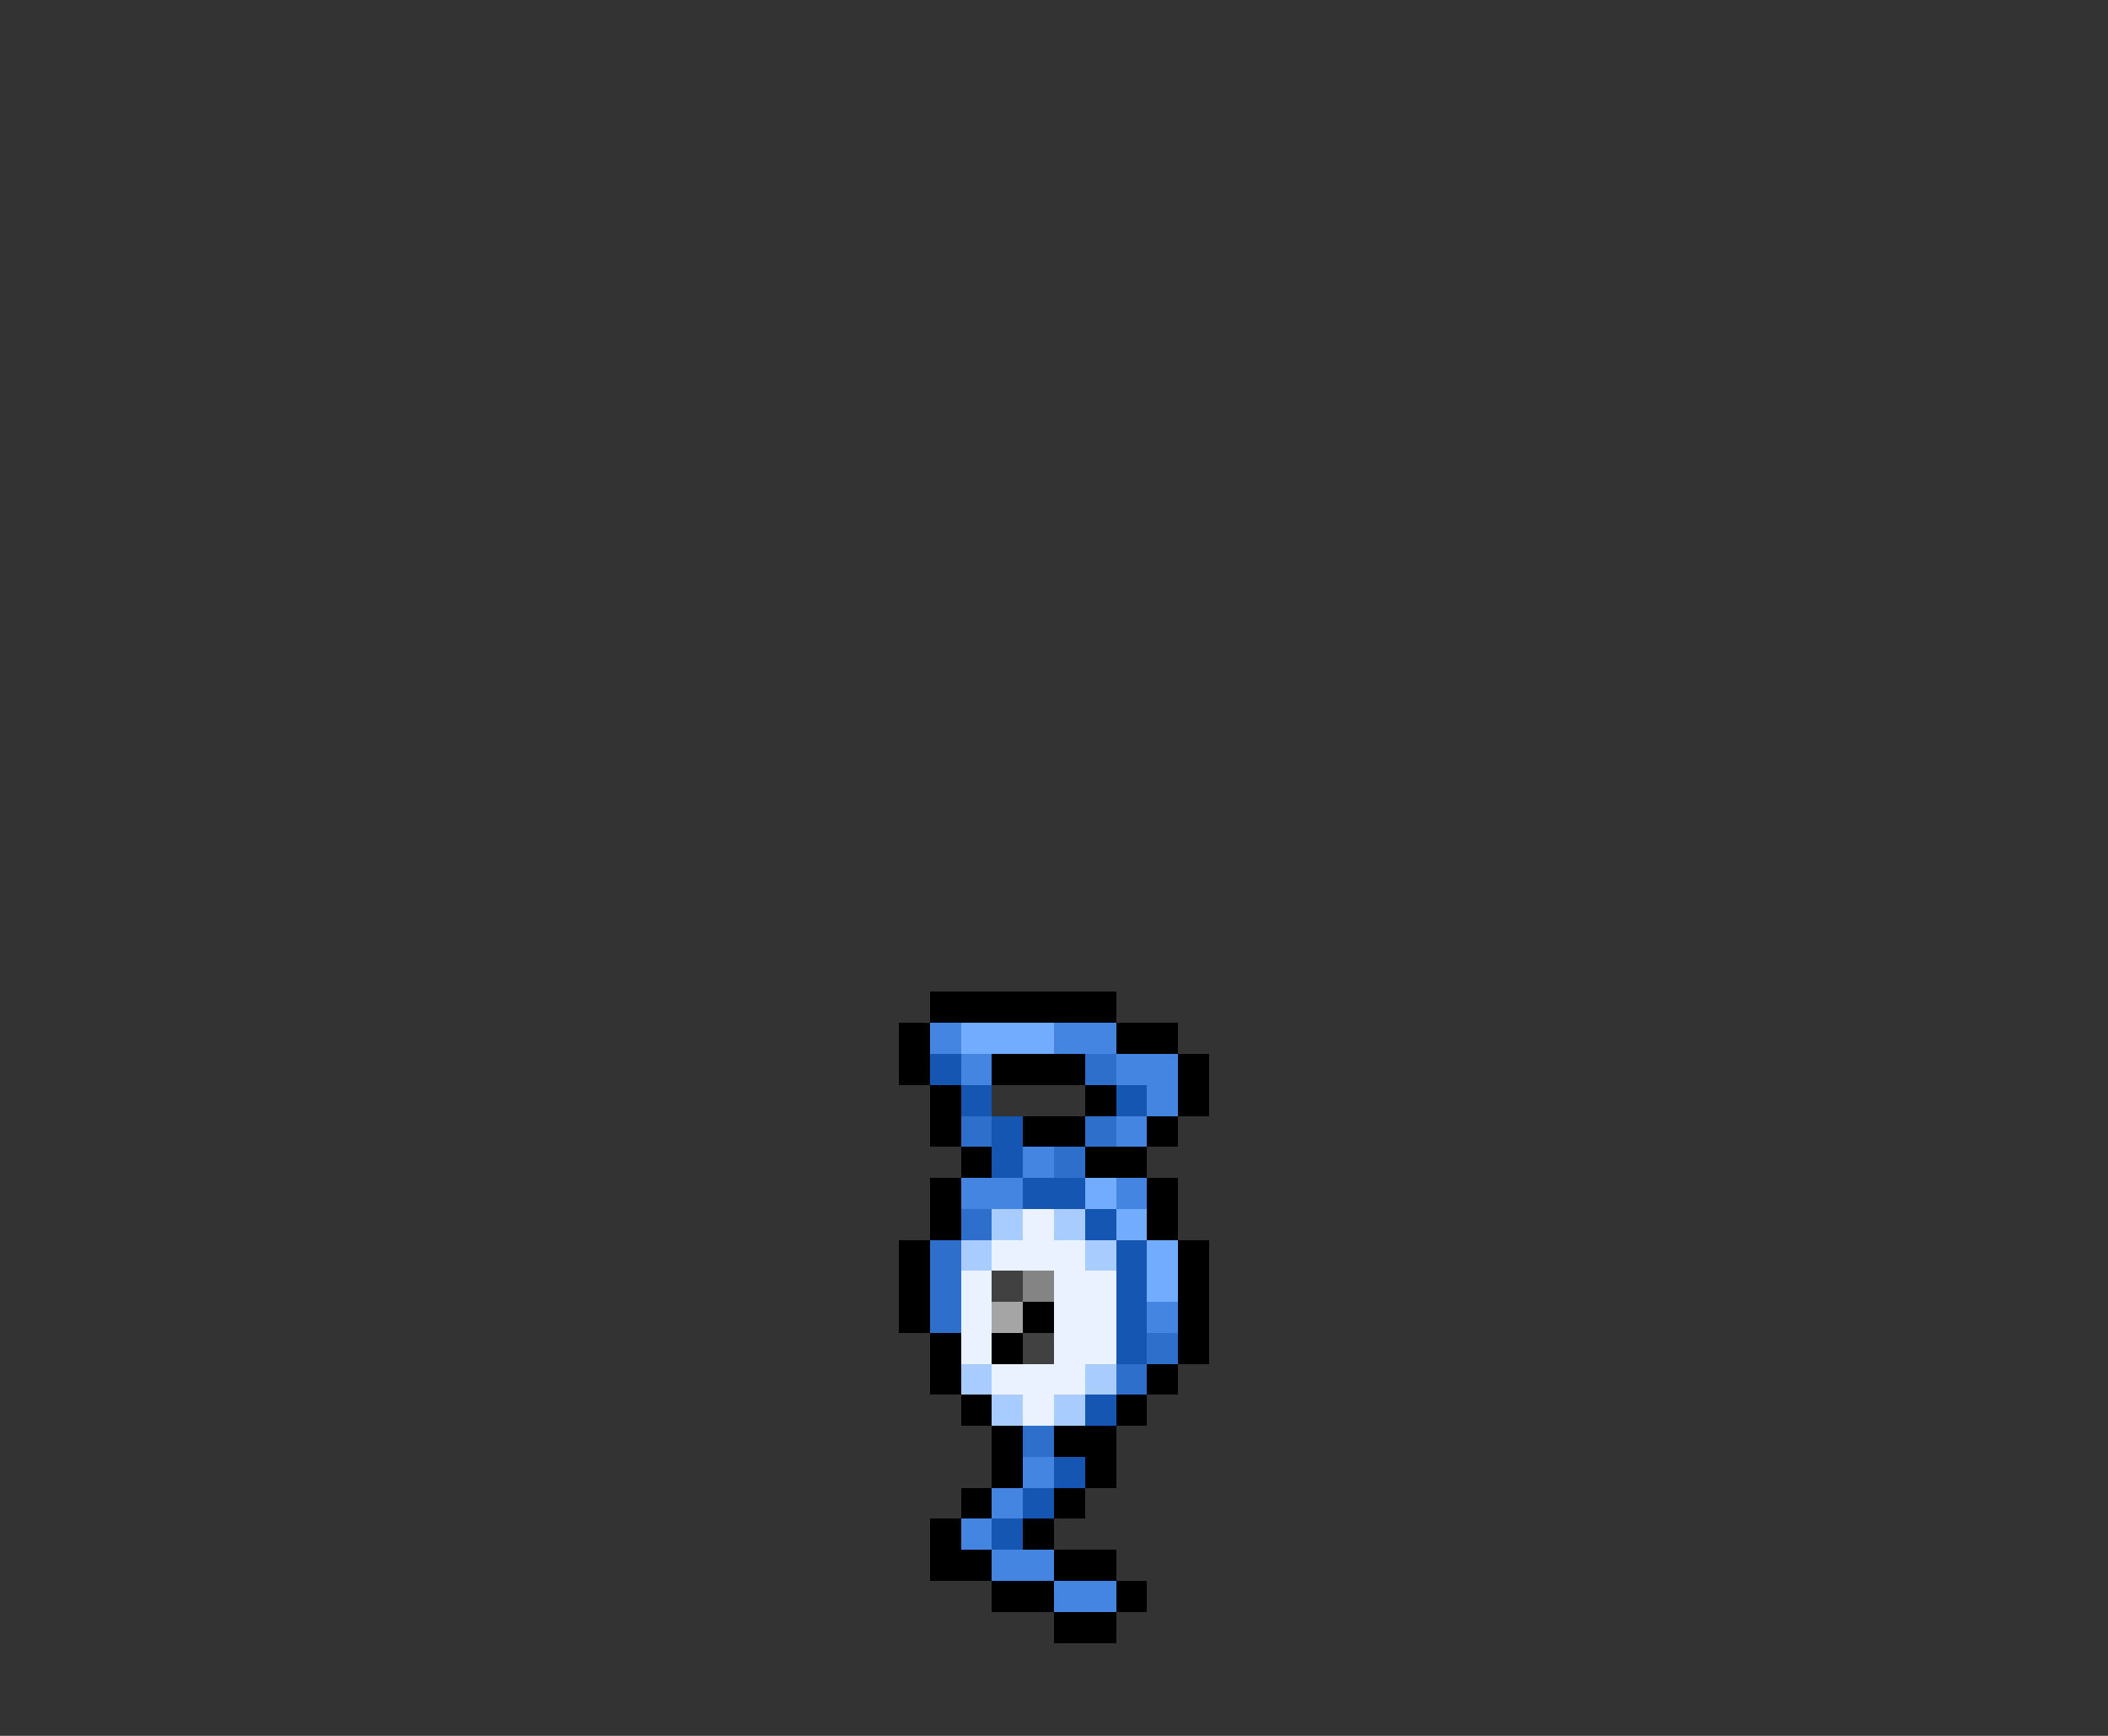 <svg xmlns="http://www.w3.org/2000/svg" viewBox="0 -0.5 68 56" shape-rendering="crispEdges">
<rect x="0" y="-0.5" width="68" height="56" fill="#333333" stroke="none"/>
<path stroke="#000000" d="M30 32h6M29 33h1M36 33h2M29 34h1M32 34h3M38 34h1M30 35h1M35 35h1M38 35h1M30 36h1M33 36h2M37 36h1M31 37h1M35 37h2M30 38h1M37 38h1M30 39h1M37 39h1M29 40h1M38 40h1M29 41h1M38 41h1M29 42h1M33 42h1M38 42h1M30 43h1M32 43h1M38 43h1M30 44h1M37 44h1M31 45h1M36 45h1M32 46h1M34 46h2M32 47h1M35 47h1M31 48h1M34 48h1M30 49h1M33 49h1M30 50h2M34 50h2M32 51h2M36 51h1M34 52h2" />
<path stroke="#4385e1" d="M30 33h1M34 33h2M31 34h1M36 34h2M37 35h1M36 36h1M33 37h1M31 38h2M36 38h1M37 42h1M33 47h1M32 48h1M31 49h1M32 50h2M34 51h2" />
<path stroke="#71acff" d="M31 33h3M35 38h1M36 39h1M37 40h1M37 41h1" />
<path stroke="#1456b2" d="M30 34h1M31 35h1M36 35h1M32 36h1M32 37h1M33 38h2M35 39h1M36 40h1M36 41h1M36 42h1M36 43h1M35 45h1M34 47h1M33 48h1M32 49h1" />
<path stroke="#2d6fcb" d="M35 34h1M31 36h1M35 36h1M34 37h1M31 39h1M30 40h1M30 41h1M30 42h1M37 43h1M36 44h1M33 46h1" />
<path stroke="#a9ccff" d="M32 39h1M34 39h1M31 40h1M35 40h1M31 44h1M35 44h1M32 45h1M34 45h1" />
<path stroke="#eaf2ff" d="M33 39h1M32 40h3M31 41h1M34 41h2M31 42h1M34 42h2M31 43h1M34 43h2M32 44h3M33 45h1" />
<path stroke="#414141" d="M32 41h1M33 43h1" />
<path stroke="#848484" d="M33 41h1" />
<path stroke="#a5a5a5" d="M32 42h1" />
</svg>